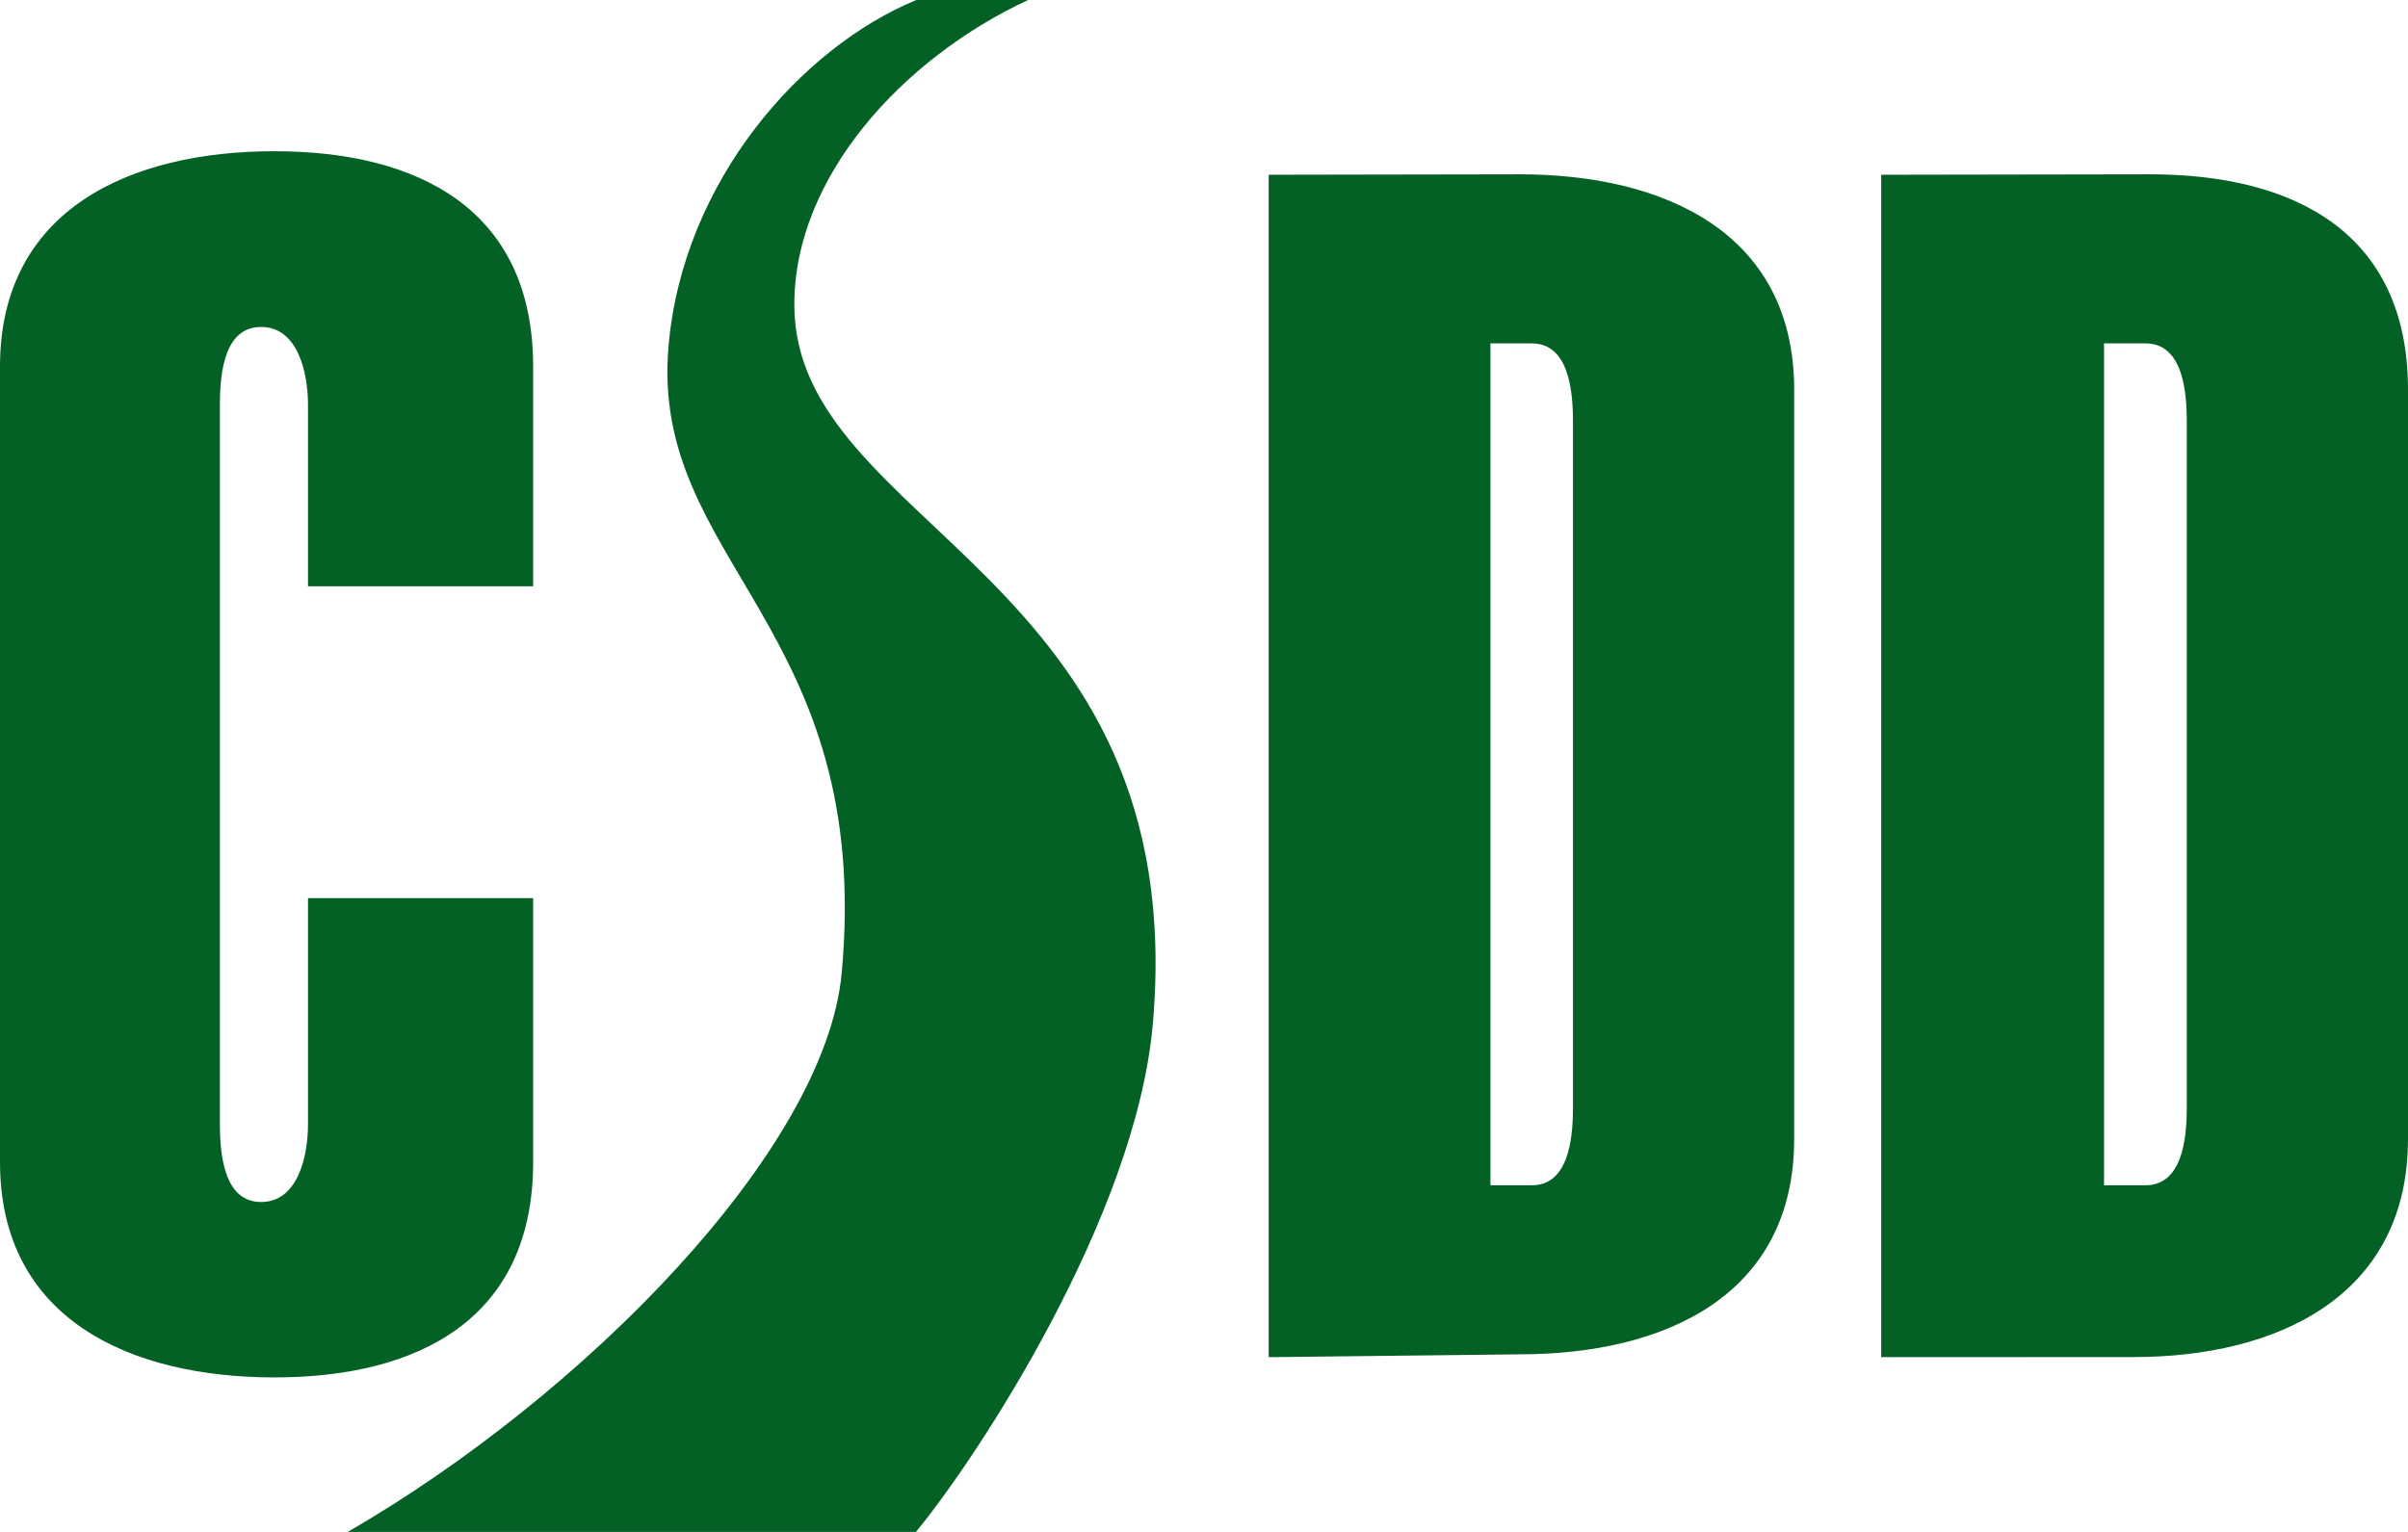 <?xml version="1.0" encoding="UTF-8"?>
<svg width="22px" height="14px" viewBox="0 0 22 14" version="1.1" xmlns="http://www.w3.org/2000/svg" xmlns:xlink="http://www.w3.org/1999/xlink">
    <title>862216F7-100E-4427-A950-D15BC3F40895</title>
    <g id="Sadaļas" stroke="none" stroke-width="1" fill="none" fill-rule="evenodd">
        <g id="Kalkulators---uzlabojumi" transform="translate(-1083, -1170)" fill="#046125">
            <g id="Calculator" transform="translate(215, 36)">
                <g transform="translate(600, 0)" id="Blocks">
                    <g transform="translate(40, 188)">
                        <g id="Block-4" transform="translate(0, 753)">
                            <g id="Checkbox-item-5" transform="translate(20, 190)">
                                <path d="M212.871,11.208 L212.871,13.62 C212.871,15.058 211.819,15.588 210.507,15.588 C209.196,15.588 208,15.06 208,13.62 L208,6.35 C208,4.912 209.193,4.382 210.506,4.382 C211.819,4.382 212.871,4.912 212.871,6.35 L212.871,8.358 L210.814,8.358 L210.814,6.7 C210.814,6.397 210.717,5.988 210.386,5.988 C210.054,5.988 210.009,6.395 210.009,6.7 L210.009,13.273 C210.009,13.577 210.056,13.985 210.386,13.985 C210.717,13.985 210.814,13.577 210.814,13.273 L210.814,11.208 L212.871,11.208 Z M219.591,15.403 L219.591,4.597 L221.886,4.593 C223.199,4.593 224.392,5.123 224.392,6.562 L224.392,13.408 C224.392,14.847 223.199,15.377 221.886,15.377 L219.591,15.403 Z M222.371,13.122 L222.371,6.85 C222.371,6.548 222.325,6.138 221.993,6.138 L221.617,6.138 L221.617,13.832 L221.995,13.832 C222.325,13.832 222.371,13.423 222.371,13.122 Z M225.187,15.403 L225.187,4.597 L227.644,4.593 C228.957,4.593 230,5.123 230,6.562 L230,13.408 C230,14.847 228.805,15.402 227.494,15.402 L225.187,15.403 Z M227.979,13.122 L227.979,6.85 C227.979,6.548 227.932,6.138 227.601,6.138 L227.223,6.138 L227.223,13.832 L227.601,13.832 C227.932,13.832 227.979,13.423 227.979,13.122 Z M211.177,17 C213.326,15.758 215.54,13.515 215.69,11.893 C215.982,8.722 213.934,8.138 214.108,6.163 C214.238,4.657 215.321,3.432 216.372,3 L217.393,3 C216.239,3.537 215.257,4.622 215.257,5.783 C215.257,7.822 218.888,8.235 218.533,12.352 C218.381,14.12 216.918,16.335 216.368,17 L211.177,17 Z" id="logo-csdd"></path>
                            </g>
                        </g>
                    </g>
                </g>
            </g>
        </g>
    </g>
</svg>
